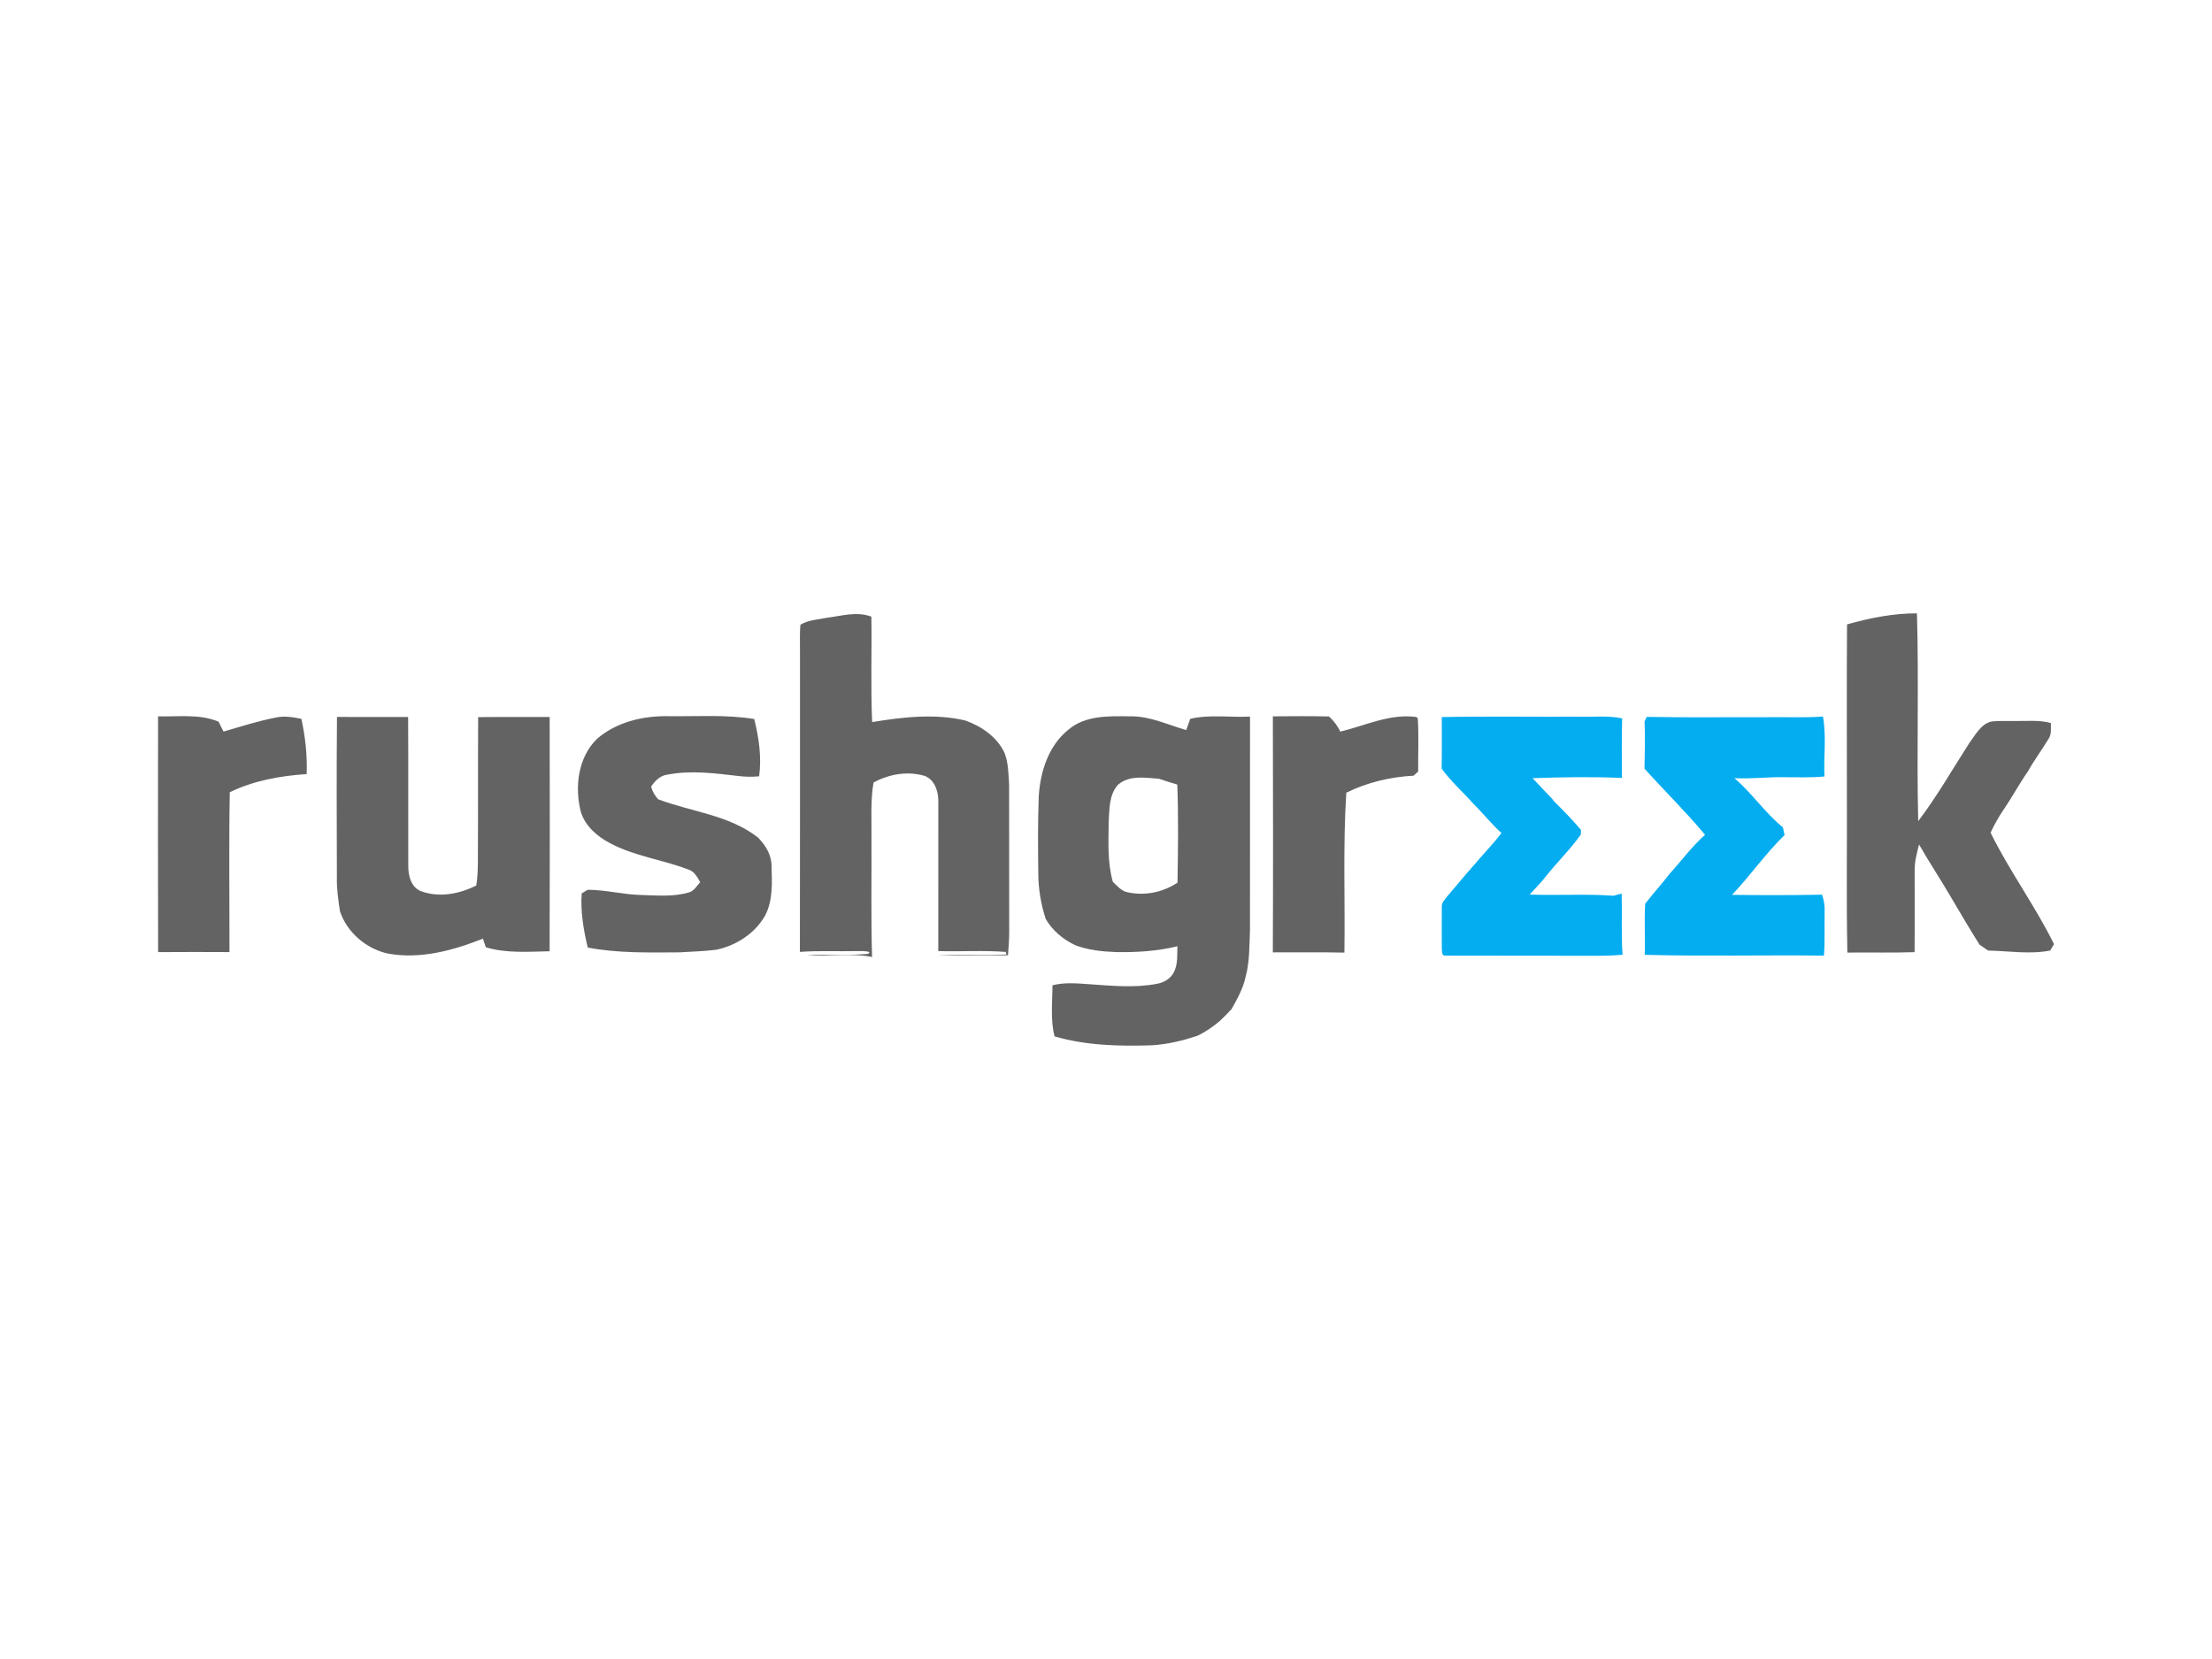 <svg xmlns="http://www.w3.org/2000/svg" viewBox="0 0 140 105" enable-background="new 0 0 140 105"><g><path d="M116.904 39.518c1.438-.403 2.924-.707 4.422-.698.128 4.38-.026 8.766.08 13.15 1.197-1.573 2.17-3.293 3.24-4.95.38-.503.703-1.157 1.353-1.347.514-.068 1.04-.03 1.56-.04.748.01 1.514-.075 2.246.13-.01.33.05.695-.143.99-.42.702-.915 1.356-1.314 2.072-.557.8-1.017 1.66-1.565 2.463-.307.447-.565.924-.797 1.413 1.196 2.432 2.82 4.626 4.014 7.055-.083.134-.165.27-.243.405-1.303.255-2.618.026-3.927.002-.18-.128-.362-.254-.545-.378-.613-.974-1.196-1.965-1.78-2.955-.663-1.14-1.394-2.24-2.046-3.382-.134.54-.288 1.084-.278 1.648-.008 1.722.012 3.445-.005 5.168-1.42.048-2.837.01-4.255.026-.07-3.544-.01-7.09-.03-10.637.002-3.38-.015-6.757.01-10.135zM52.36 39.097c.92-.122 1.884-.414 2.79-.068.036 2.223-.05 4.45.05 6.672 1.94-.316 3.955-.556 5.894-.1 1.015.357 1.99 1.03 2.472 2.02.258.642.257 1.352.302 2.03.008 3.118-.003 6.235.005 9.352.003.488-.045.973-.076 1.46-1.486-.007-2.973.022-4.458-.02 1.452-.043 2.906.027 4.36-.03l-.05-.165c-1.415-.11-2.843-.01-4.264-.054-.002-3.167.002-6.333.002-9.5-.002-.618-.23-1.34-.856-1.584-1.077-.323-2.27-.12-3.245.418-.202 1.185-.113 2.39-.13 3.585.013 2.486-.036 4.973.038 7.455-1.358-.267-2.754-.006-4.127-.13 1.29-.036 2.587.045 3.875-.066l.095-.107c-.273-.106-.58-.056-.865-.07-1.182.028-2.366-.037-3.546.052.014-6.35.003-12.7.006-19.05.008-.554-.027-1.106.027-1.658.503-.307 1.13-.325 1.7-.445zM10.007 45.338c1.28.035 2.61-.17 3.827.338l.31.628c1.108-.322 2.21-.68 3.345-.895.528-.11 1.065-.02 1.586.087.25 1.146.378 2.323.334 3.497-1.67.11-3.352.412-4.866 1.148-.06 3.37-.014 6.746-.02 10.118-1.505-.006-3.01-.012-4.515.002-.015-4.976-.01-9.95-.003-14.924zM37.805 46.745c1.256-1.074 2.963-1.46 4.585-1.415 1.78.018 3.58-.11 5.346.178.293 1.18.477 2.41.31 3.624-.428.044-.86.036-1.287-.015-1.49-.172-3.02-.38-4.51-.09-.462.05-.79.392-1.04.755.077.304.238.568.44.802 2.105.803 4.49.99 6.317 2.418.473.468.855 1.09.865 1.773.03 1.066.104 2.202-.41 3.18-.645 1.13-1.826 1.89-3.086 2.155-.773.1-1.557.115-2.336.166-1.936.01-3.89.06-5.802-.304-.264-1.12-.464-2.277-.38-3.432.094-.056.286-.17.383-.225 1.14.002 2.248.308 3.385.33 1.006.03 2.042.128 3.02-.164.328-.09.495-.414.71-.645-.183-.33-.377-.7-.77-.81-1.614-.617-3.372-.833-4.91-1.646-.826-.427-1.6-1.09-1.877-2.006-.398-1.58-.175-3.452 1.047-4.63zM80.562 45.338c1.184-.012 2.368-.018 3.552.008.297.272.544.592.713.96 1.583-.38 3.14-1.152 4.807-.927l.098.073c.074 1.124.012 2.253.027 3.38-.1.088-.197.175-.292.263-1.47.077-2.94.423-4.258 1.077-.217 3.368-.07 6.747-.12 10.12-1.51-.033-3.02-.012-4.53-.015.022-4.98.014-9.96.002-14.94z" fill="#636363"/><path d="M112.003 45.392c1.124-.017 2.25.04 3.374-.04.23 1.25.036 2.528.095 3.792-.85.08-1.705.047-2.557.047-1.05-.022-2.096.12-3.146.058 1.118.947 1.933 2.193 3.072 3.115.035.162.07.325.107.488-1.21 1.17-2.168 2.568-3.326 3.784 1.9.027 3.8.026 5.7-.01.11.33.18.673.162 1.023-.02.944.027 1.89-.044 2.833-3.78-.045-7.564.053-11.344-.05.042-1.077-.04-2.16.03-3.232.495-.65 1.056-1.252 1.55-1.903.75-.82 1.407-1.725 2.24-2.463-1.213-1.454-2.572-2.78-3.836-4.19.023-.993.05-1.988.008-2.98.035-.073.1-.22.134-.292 2.593.05 5.186.01 7.78.022z" fill="#04ADF0"/><path d="M21.322 55.543c-.008-3.39-.026-6.78.006-10.17 1.5.016 3 0 4.502.004.02 3.135 0 6.27.01 9.405-.01.63.18 1.42.857 1.64 1.134.402 2.398.15 3.448-.378.08-.5.098-1.007.1-1.513.02-3.048 0-6.097.018-9.144 1.51-.017 3.017 0 4.526-.01.01 4.943.013 9.887-.003 14.83-1.346.026-2.732.14-4.038-.254-.06-.183-.122-.364-.182-.545-1.9.752-3.966 1.318-6.02.945-1.37-.305-2.59-1.338-3.03-2.683-.107-.706-.208-1.413-.196-2.127z" fill="#636363"/><path d="M91.252 45.385c2.89-.057 5.78-.01 8.668-.024.917.024 1.842-.082 2.748.105-.042 1.256-.012 2.513-.02 3.77-1.883-.08-3.77-.05-5.65.016.414.428.81.874 1.232 1.294.03.044.094.128.124.17.593.58 1.175 1.18 1.71 1.812l-.01.29c-.682.963-1.54 1.786-2.266 2.715-.302.383-.648.726-.977 1.084 1.77.072 3.547-.053 5.314.076.168-.05.34-.094.513-.13.036 1.288-.038 2.578.056 3.863-.516.048-1.034.068-1.552.066-3.22-.012-6.44.005-9.66-.01-.23.043-.21-.268-.227-.407-.006-.906-.01-1.81 0-2.715-.006-.26.205-.442.347-.634.556-.648 1.098-1.308 1.664-1.948.58-.69 1.217-1.335 1.764-2.055-.64-.57-1.164-1.25-1.776-1.85-.664-.747-1.42-1.414-2.01-2.226.024-1.088 0-2.174.01-3.26z" fill="#04ADF0"/><path d="M75.33 45.498c-.085.236-.17.47-.253.708-1.17-.33-2.298-.892-3.538-.868-1.334-.017-2.846-.076-3.923.847-1.26 1.015-1.777 2.662-1.873 4.225-.06 1.658-.05 3.318-.026 4.976.01.94.177 1.876.465 2.77.427.747 1.102 1.296 1.87 1.667.824.314 1.71.402 2.585.435 1.302.023 2.616-.057 3.882-.37-.023.568.044 1.184-.252 1.698-.22.385-.636.613-1.063.684-1.4.266-2.833.12-4.242.023-.784-.054-1.58-.13-2.35.066 0 1.076-.14 2.178.133 3.234 1.995.584 4.092.63 6.155.565.99-.06 1.963-.292 2.9-.61.5-.237.952-.556 1.378-.908.233-.237.495-.447.7-.713h.035c.367-.662.758-1.33.918-2.08.267-.972.24-1.99.282-2.987.002-4.502-.002-9.003.002-13.505-1.258.06-2.545-.147-3.783.14zm-.805 10.364c-.957.642-2.156.864-3.275.584-.334-.118-.562-.4-.815-.63-.35-1.213-.276-2.496-.267-3.744.054-.818.003-1.755.593-2.406.714-.62 1.73-.445 2.592-.376.384.13.772.25 1.16.368.076 2.068.046 4.138.013 6.204z" fill="#636363"/></g></svg>